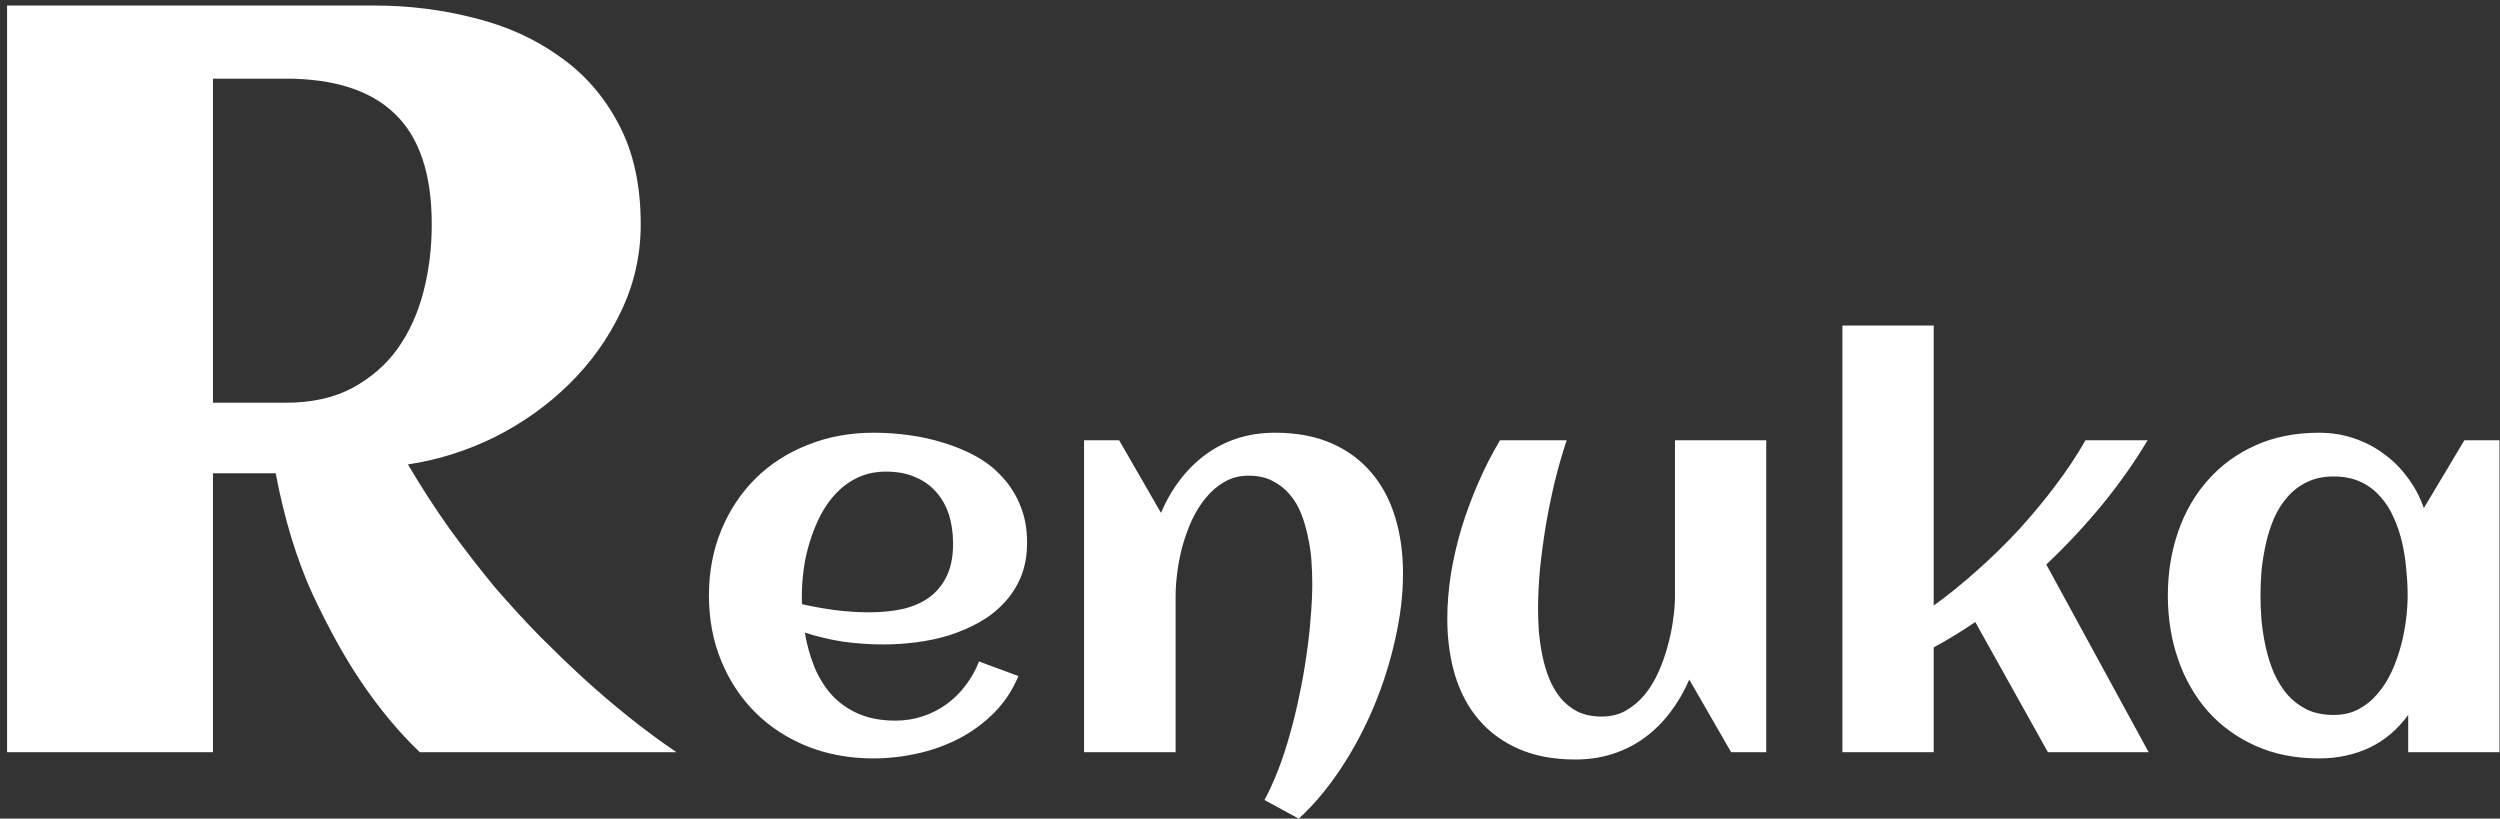 <svg width="226" height="74" viewBox="0 0 226 74" fill="none" xmlns="http://www.w3.org/2000/svg">
<rect x="0" y="0" width="226" height="74" fill="#333333" stroke="none"/>
<path d="M19.25 68H0.641V0.5H33.828C36.953 0.5 39.969 0.875 42.875 1.625C45.781 2.344 48.344 3.5 50.562 5.094C52.812 6.656 54.594 8.688 55.906 11.188C57.25 13.688 57.922 16.719 57.922 20.281C57.922 23.062 57.328 25.688 56.141 28.156C54.984 30.594 53.422 32.781 51.453 34.719C49.516 36.625 47.281 38.219 44.75 39.5C42.219 40.75 39.594 41.578 36.875 41.984C38.094 44.047 39.359 46 40.672 47.844C42.016 49.688 43.359 51.422 44.703 53.047C46.078 54.641 47.438 56.125 48.781 57.5C50.125 58.844 51.406 60.078 52.625 61.203C55.5 63.828 58.344 66.094 61.156 68H37.953C36.078 66.219 34.297 64.078 32.609 61.578C31.172 59.453 29.719 56.828 28.25 53.703C26.812 50.547 25.703 46.906 24.922 42.781H19.25V68ZM39.031 20.281C39.031 15.75 37.922 12.422 35.703 10.297C33.516 8.172 30.219 7.109 25.812 7.109H19.25V36.406H25.812C28.156 36.406 30.156 35.969 31.812 35.094C33.5 34.188 34.875 33 35.938 31.531C37 30.031 37.781 28.312 38.281 26.375C38.781 24.438 39.031 22.406 39.031 20.281ZM72.511 54.621C73.52 54.849 74.529 55.028 75.538 55.158C76.547 55.288 77.564 55.353 78.59 55.353C79.664 55.353 80.657 55.256 81.568 55.06C82.496 54.849 83.294 54.507 83.961 54.035C84.644 53.547 85.182 52.904 85.572 52.106C85.963 51.309 86.158 50.316 86.158 49.128C86.158 48.168 86.028 47.289 85.768 46.491C85.507 45.694 85.117 45.01 84.596 44.44C84.091 43.871 83.465 43.431 82.716 43.122C81.967 42.797 81.096 42.634 80.103 42.634C79.176 42.634 78.338 42.805 77.589 43.147C76.856 43.488 76.205 43.952 75.636 44.538C75.082 45.108 74.602 45.775 74.195 46.54C73.805 47.305 73.479 48.102 73.219 48.933C72.958 49.763 72.771 50.601 72.657 51.447C72.543 52.294 72.486 53.091 72.486 53.84C72.486 53.97 72.486 54.1 72.486 54.23C72.486 54.361 72.495 54.491 72.511 54.621ZM92.848 49.055C92.848 50.21 92.66 51.244 92.286 52.155C91.912 53.05 91.399 53.84 90.748 54.523C90.113 55.207 89.373 55.785 88.526 56.257C87.68 56.729 86.777 57.12 85.816 57.429C84.856 57.722 83.863 57.933 82.838 58.063C81.829 58.194 80.844 58.259 79.884 58.259C78.663 58.259 77.459 58.177 76.27 58.015C75.082 57.836 73.91 57.559 72.755 57.185C72.934 58.259 73.219 59.284 73.609 60.261C74 61.221 74.521 62.067 75.172 62.8C75.823 63.516 76.62 64.086 77.564 64.509C78.525 64.932 79.656 65.144 80.958 65.144C81.821 65.144 82.643 65.013 83.424 64.753C84.205 64.493 84.921 64.126 85.572 63.654C86.223 63.182 86.793 62.621 87.281 61.97C87.786 61.319 88.193 60.594 88.502 59.797L92.066 61.115C91.529 62.401 90.789 63.516 89.845 64.46C88.917 65.388 87.859 66.161 86.671 66.779C85.499 67.382 84.246 67.829 82.911 68.122C81.593 68.415 80.283 68.561 78.981 68.561C76.832 68.561 74.846 68.204 73.023 67.487C71.201 66.755 69.63 65.738 68.311 64.436C66.993 63.133 65.96 61.579 65.211 59.773C64.462 57.966 64.088 55.988 64.088 53.84C64.088 51.691 64.462 49.714 65.211 47.907C65.96 46.101 66.993 44.546 68.311 43.244C69.63 41.942 71.201 40.933 73.023 40.217C74.846 39.484 76.832 39.118 78.981 39.118C80.022 39.118 81.088 39.191 82.179 39.338C83.269 39.484 84.327 39.72 85.353 40.046C86.378 40.355 87.346 40.762 88.258 41.267C89.169 41.771 89.959 42.398 90.626 43.147C91.31 43.879 91.847 44.733 92.237 45.71C92.644 46.687 92.848 47.801 92.848 49.055ZM126.832 51.838C126.832 53.742 126.596 55.728 126.124 57.795C125.668 59.862 125.025 61.888 124.195 63.874C123.365 65.86 122.372 67.723 121.217 69.465C120.061 71.223 118.792 72.736 117.408 74.006L114.308 72.321C114.747 71.507 115.162 70.596 115.553 69.587C115.943 68.578 116.293 67.512 116.603 66.389C116.928 65.249 117.213 64.078 117.457 62.873C117.717 61.669 117.929 60.48 118.092 59.309C118.271 58.12 118.401 56.973 118.482 55.866C118.58 54.743 118.629 53.702 118.629 52.741C118.629 52.106 118.604 51.431 118.556 50.715C118.507 49.982 118.401 49.258 118.238 48.542C118.092 47.81 117.888 47.11 117.628 46.442C117.368 45.775 117.018 45.189 116.578 44.685C116.155 44.18 115.634 43.773 115.016 43.464C114.413 43.155 113.697 43 112.867 43C112.053 43 111.329 43.187 110.694 43.562C110.06 43.92 109.498 44.4 109.01 45.002C108.521 45.588 108.098 46.263 107.74 47.028C107.398 47.793 107.114 48.583 106.886 49.397C106.674 50.194 106.52 50.983 106.422 51.765C106.324 52.546 106.275 53.246 106.275 53.864V68H97.999V39.802H101.173L104.957 46.369C105.413 45.279 105.982 44.286 106.666 43.391C107.35 42.495 108.123 41.73 108.985 41.096C109.848 40.461 110.8 39.973 111.842 39.631C112.9 39.289 114.039 39.118 115.26 39.118C117.213 39.118 118.914 39.435 120.362 40.07C121.811 40.705 123.015 41.592 123.976 42.731C124.936 43.855 125.652 45.197 126.124 46.76C126.596 48.306 126.832 49.999 126.832 51.838ZM130.836 55.94C130.836 54.654 130.942 53.319 131.153 51.935C131.381 50.552 131.699 49.169 132.105 47.785C132.529 46.402 133.033 45.035 133.619 43.684C134.205 42.333 134.864 41.039 135.597 39.802H141.627C141.22 41.023 140.854 42.3 140.528 43.635C140.219 44.953 139.951 46.28 139.723 47.614C139.511 48.933 139.34 50.227 139.21 51.496C139.096 52.766 139.039 53.946 139.039 55.036C139.039 55.671 139.063 56.355 139.112 57.087C139.177 57.803 139.283 58.527 139.43 59.26C139.576 59.976 139.78 60.668 140.04 61.335C140.317 62.002 140.667 62.596 141.09 63.117C141.513 63.622 142.026 64.029 142.628 64.338C143.246 64.631 143.971 64.777 144.801 64.777C145.615 64.777 146.339 64.598 146.974 64.24C147.625 63.866 148.194 63.386 148.683 62.8C149.171 62.198 149.586 61.514 149.928 60.749C150.27 59.984 150.546 59.203 150.758 58.405C150.986 57.592 151.148 56.802 151.246 56.037C151.36 55.256 151.417 54.556 151.417 53.938V39.802H159.669V68H156.495L152.711 61.433C152.239 62.523 151.661 63.516 150.978 64.411C150.31 65.29 149.545 66.047 148.683 66.682C147.82 67.316 146.86 67.805 145.802 68.147C144.76 68.488 143.629 68.659 142.408 68.659C140.455 68.659 138.754 68.342 137.306 67.707C135.857 67.072 134.653 66.193 133.692 65.07C132.732 63.947 132.016 62.613 131.544 61.066C131.072 59.504 130.836 57.795 130.836 55.94ZM174.806 68H166.554V29.426H174.806V54.743C176.157 53.767 177.483 52.692 178.785 51.52C180.104 50.349 181.357 49.12 182.545 47.834C183.733 46.532 184.832 45.205 185.841 43.855C186.866 42.504 187.761 41.153 188.526 39.802H194.142C193.002 41.722 191.651 43.643 190.089 45.563C188.526 47.468 186.826 49.291 184.986 51.032L194.239 68H185.133L178.565 56.232C177.345 57.062 176.091 57.828 174.806 58.527V68ZM225.953 68H217.701V64.631C216.725 65.966 215.545 66.958 214.161 67.609C212.794 68.244 211.288 68.561 209.645 68.561C207.496 68.561 205.576 68.179 203.883 67.414C202.19 66.649 200.758 65.607 199.586 64.289C198.414 62.954 197.519 61.392 196.9 59.602C196.282 57.811 195.973 55.891 195.973 53.84C195.973 51.789 196.282 49.868 196.9 48.078C197.519 46.288 198.414 44.733 199.586 43.415C200.758 42.08 202.19 41.031 203.883 40.266C205.576 39.501 207.496 39.118 209.645 39.118C210.735 39.118 211.769 39.281 212.745 39.606C213.738 39.932 214.641 40.396 215.455 40.998C216.285 41.584 217.009 42.3 217.628 43.147C218.263 43.977 218.759 44.904 219.117 45.93L222.779 39.802H225.953V68ZM217.652 53.84C217.652 53.107 217.612 52.334 217.53 51.52C217.465 50.707 217.343 49.901 217.164 49.103C216.985 48.306 216.733 47.549 216.407 46.833C216.098 46.101 215.691 45.458 215.187 44.904C214.698 44.335 214.104 43.887 213.404 43.562C212.704 43.236 211.891 43.073 210.963 43.073C210.035 43.073 209.229 43.244 208.546 43.586C207.862 43.911 207.276 44.359 206.788 44.929C206.3 45.482 205.893 46.125 205.567 46.857C205.258 47.59 205.014 48.355 204.835 49.152C204.656 49.95 204.526 50.755 204.444 51.569C204.379 52.367 204.347 53.124 204.347 53.84C204.347 54.556 204.379 55.321 204.444 56.135C204.526 56.949 204.656 57.754 204.835 58.552C205.014 59.349 205.258 60.114 205.567 60.847C205.893 61.579 206.3 62.23 206.788 62.8C207.276 63.353 207.862 63.801 208.546 64.143C209.229 64.468 210.035 64.631 210.963 64.631C211.809 64.631 212.558 64.46 213.209 64.118C213.876 63.76 214.454 63.288 214.942 62.702C215.447 62.116 215.87 61.449 216.212 60.7C216.554 59.952 216.83 59.178 217.042 58.381C217.254 57.583 217.408 56.794 217.506 56.013C217.604 55.215 217.652 54.491 217.652 53.84Z" fill="white"/>
</svg>
